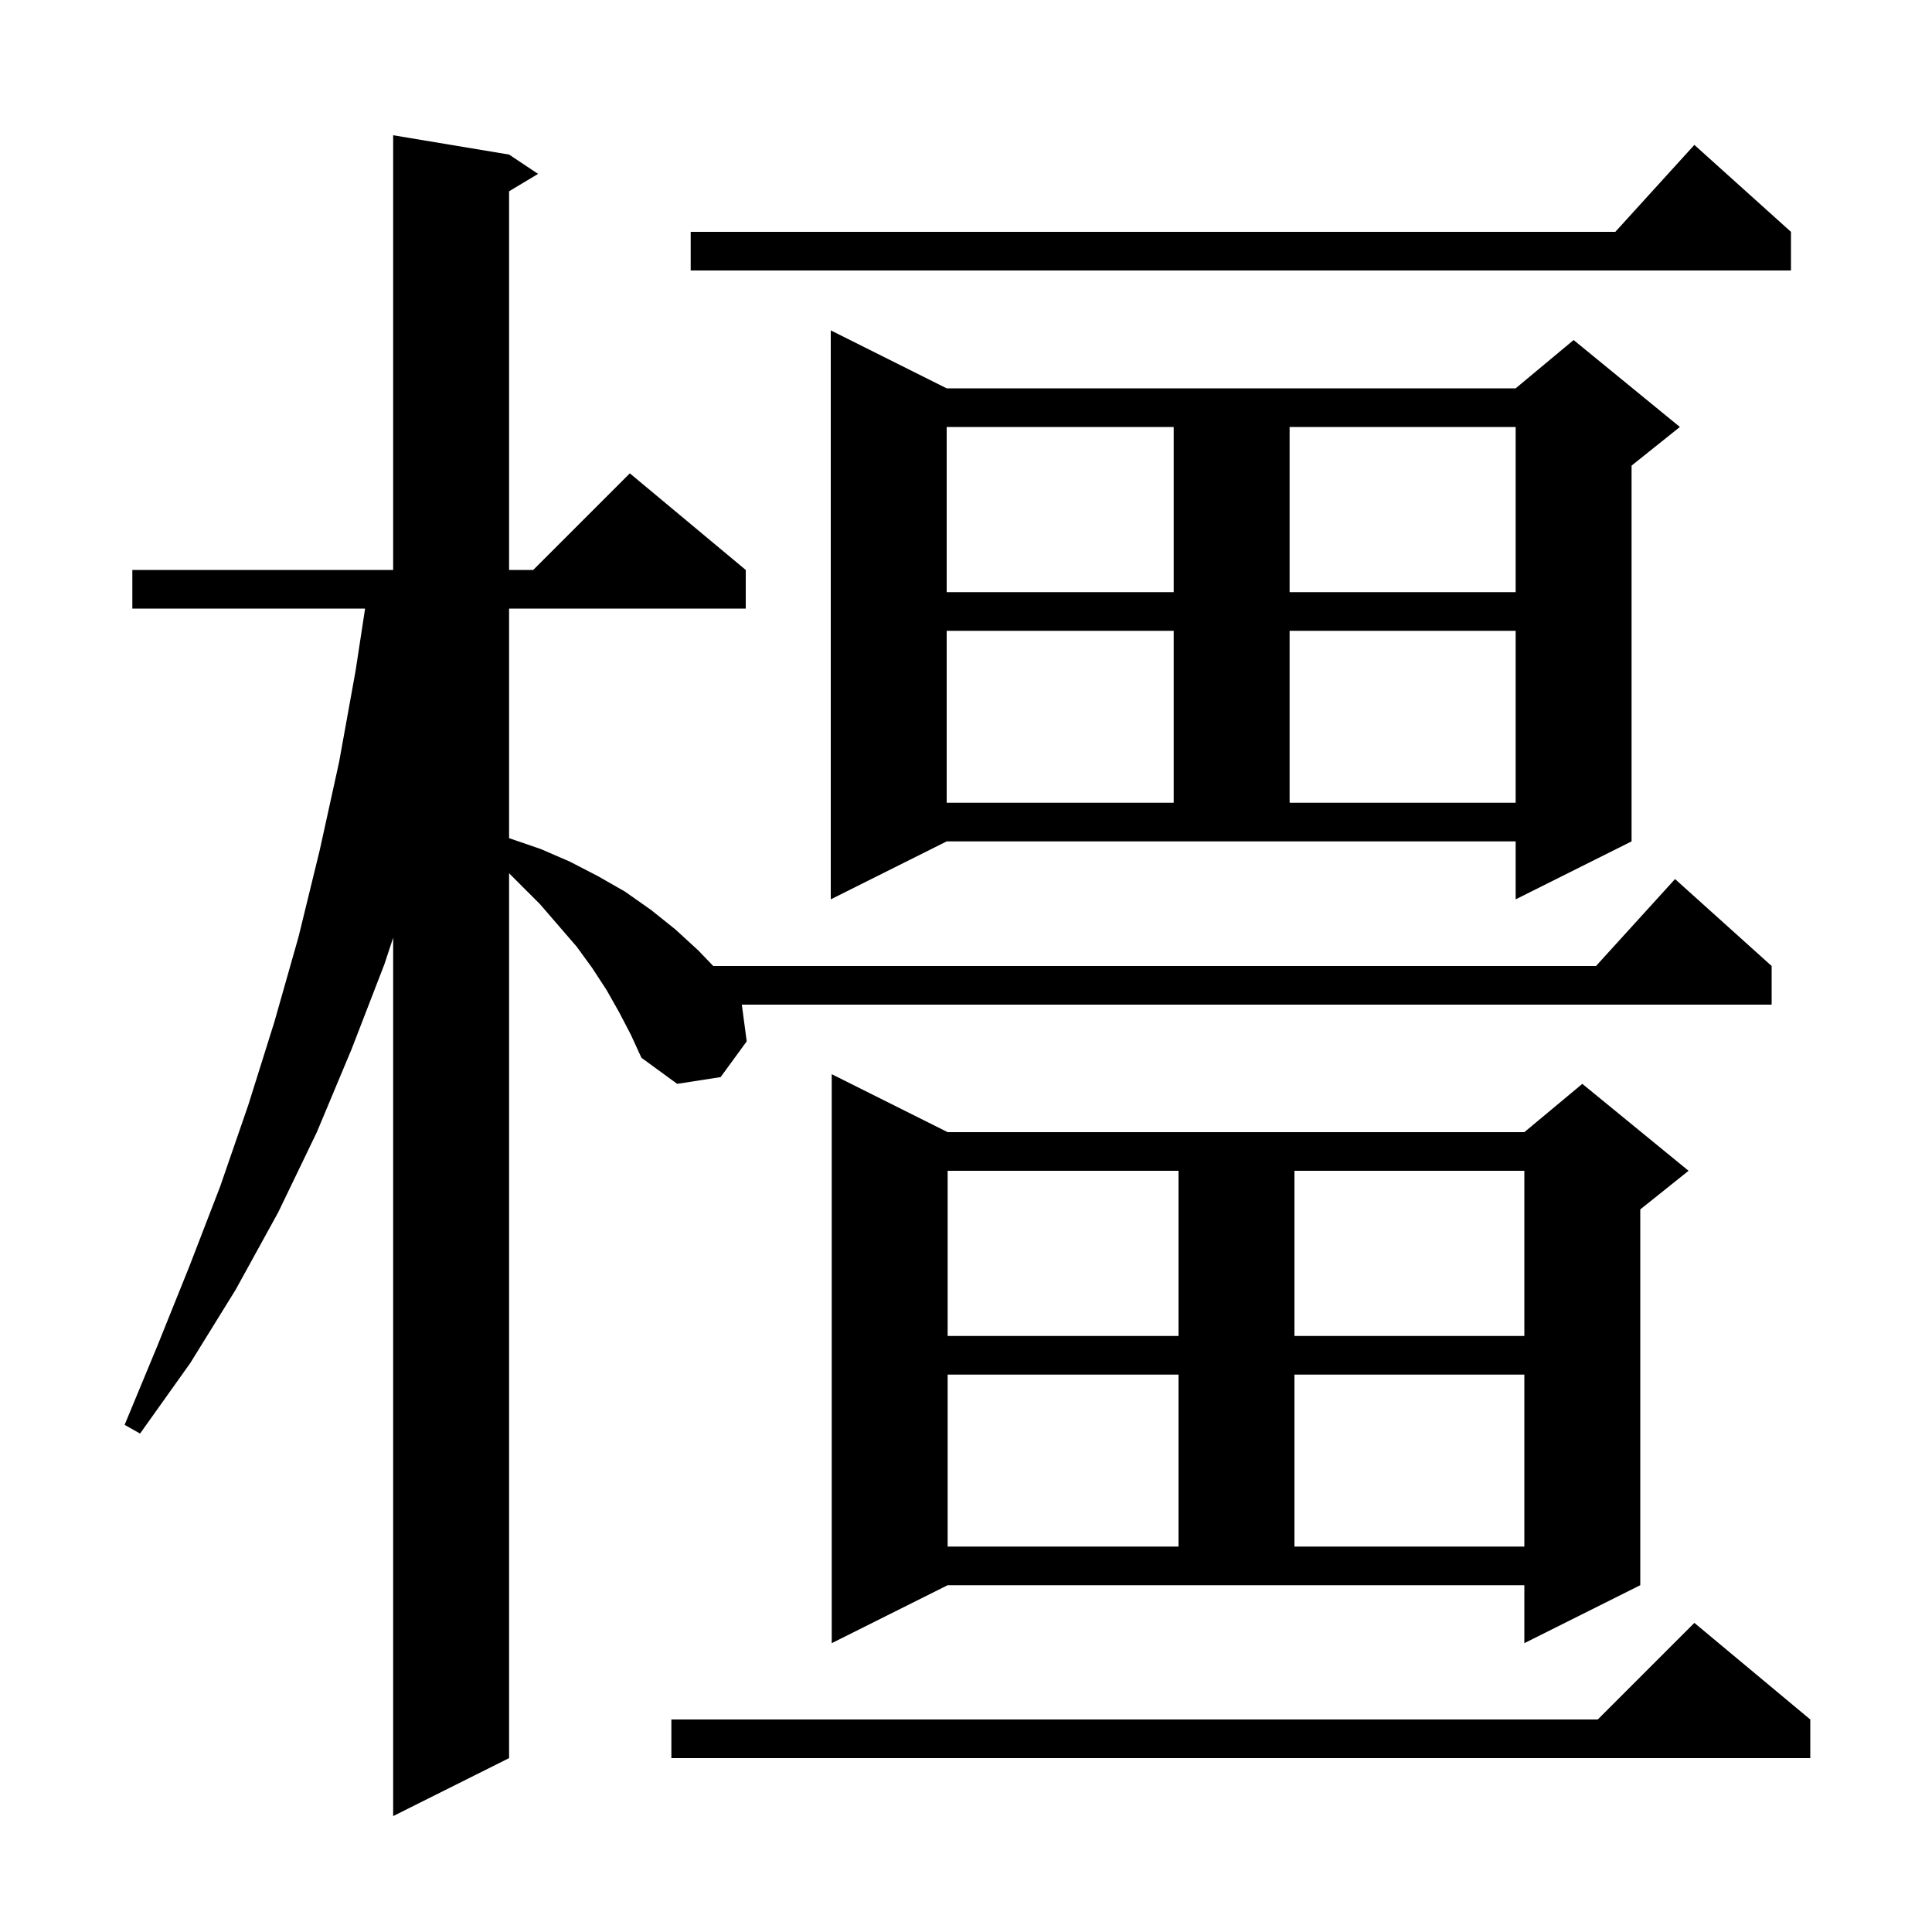 <svg xmlns="http://www.w3.org/2000/svg" xmlns:xlink="http://www.w3.org/1999/xlink" version="1.1" baseProfile="full" viewBox="0 0 200 200" width="200" height="200">
<g fill="black">
<path d="M 64.1 104.8 L 62.8 102.5 L 61.3 100.2 L 59.7 98.0 L 55.9 93.6 L 52.7 90.4 L 52.7 182.0 L 40.7 188.0 L 40.7 97.07 L 39.8 99.8 L 36.4 108.6 L 32.8 117.2 L 28.8 125.5 L 24.4 133.5 L 19.7 141.1 L 14.5 148.4 L 12.9 147.5 L 16.3 139.3 L 19.6 131.1 L 22.8 122.8 L 25.7 114.4 L 28.4 105.8 L 30.9 97.0 L 33.1 88.0 L 35.1 78.9 L 36.8 69.5 L 37.794 63.0 L 13.7 63.0 L 13.7 59.0 L 40.7 59.0 L 40.7 14.0 L 52.7 16.0 L 55.7 18.0 L 52.7 19.8 L 52.7 59.0 L 55.2 59.0 L 65.2 49.0 L 77.2 59.0 L 77.2 63.0 L 52.7 63.0 L 52.7 86.763 L 52.8 86.8 L 56.0 87.9 L 59.0 89.2 L 61.9 90.7 L 64.7 92.3 L 67.4 94.2 L 69.9 96.2 L 72.3 98.4 L 73.833 100.0 L 165.218 100.0 L 173.4 91.0 L 183.4 100.0 L 183.4 104.0 L 76.793 104.0 L 77.3 107.8 L 74.6 111.5 L 70.1 112.2 L 66.4 109.5 L 65.3 107.1 Z M 187.4 178.0 L 187.4 182.0 L 69.5 182.0 L 69.5 178.0 L 165.4 178.0 L 175.4 168.0 Z M 86.1 170.1 L 86.1 111.2 L 98.1 117.2 L 157.8 117.2 L 163.8 112.2 L 174.8 121.2 L 169.8 125.2 L 169.8 164.1 L 157.8 170.1 L 157.8 164.1 L 98.1 164.1 Z M 98.1 142.3 L 98.1 160.1 L 122.0 160.1 L 122.0 142.3 Z M 134.0 142.3 L 134.0 160.1 L 157.8 160.1 L 157.8 142.3 Z M 98.1 121.2 L 98.1 138.3 L 122.0 138.3 L 122.0 121.2 Z M 134.0 121.2 L 134.0 138.3 L 157.8 138.3 L 157.8 121.2 Z M 86.0 93.1 L 86.0 34.2 L 98.0 40.2 L 156.9 40.2 L 162.9 35.2 L 173.9 44.2 L 168.9 48.2 L 168.9 87.1 L 156.9 93.1 L 156.9 87.1 L 98.0 87.1 Z M 98.0 65.3 L 98.0 83.1 L 121.5 83.1 L 121.5 65.3 Z M 133.5 65.3 L 133.5 83.1 L 156.9 83.1 L 156.9 65.3 Z M 98.0 44.2 L 98.0 61.3 L 121.5 61.3 L 121.5 44.2 Z M 133.5 44.2 L 133.5 61.3 L 156.9 61.3 L 156.9 44.2 Z M 185.4 24.0 L 185.4 28.0 L 71.5 28.0 L 71.5 24.0 L 167.218 24.0 L 175.4 15.0 Z " />
</g>
</svg>
